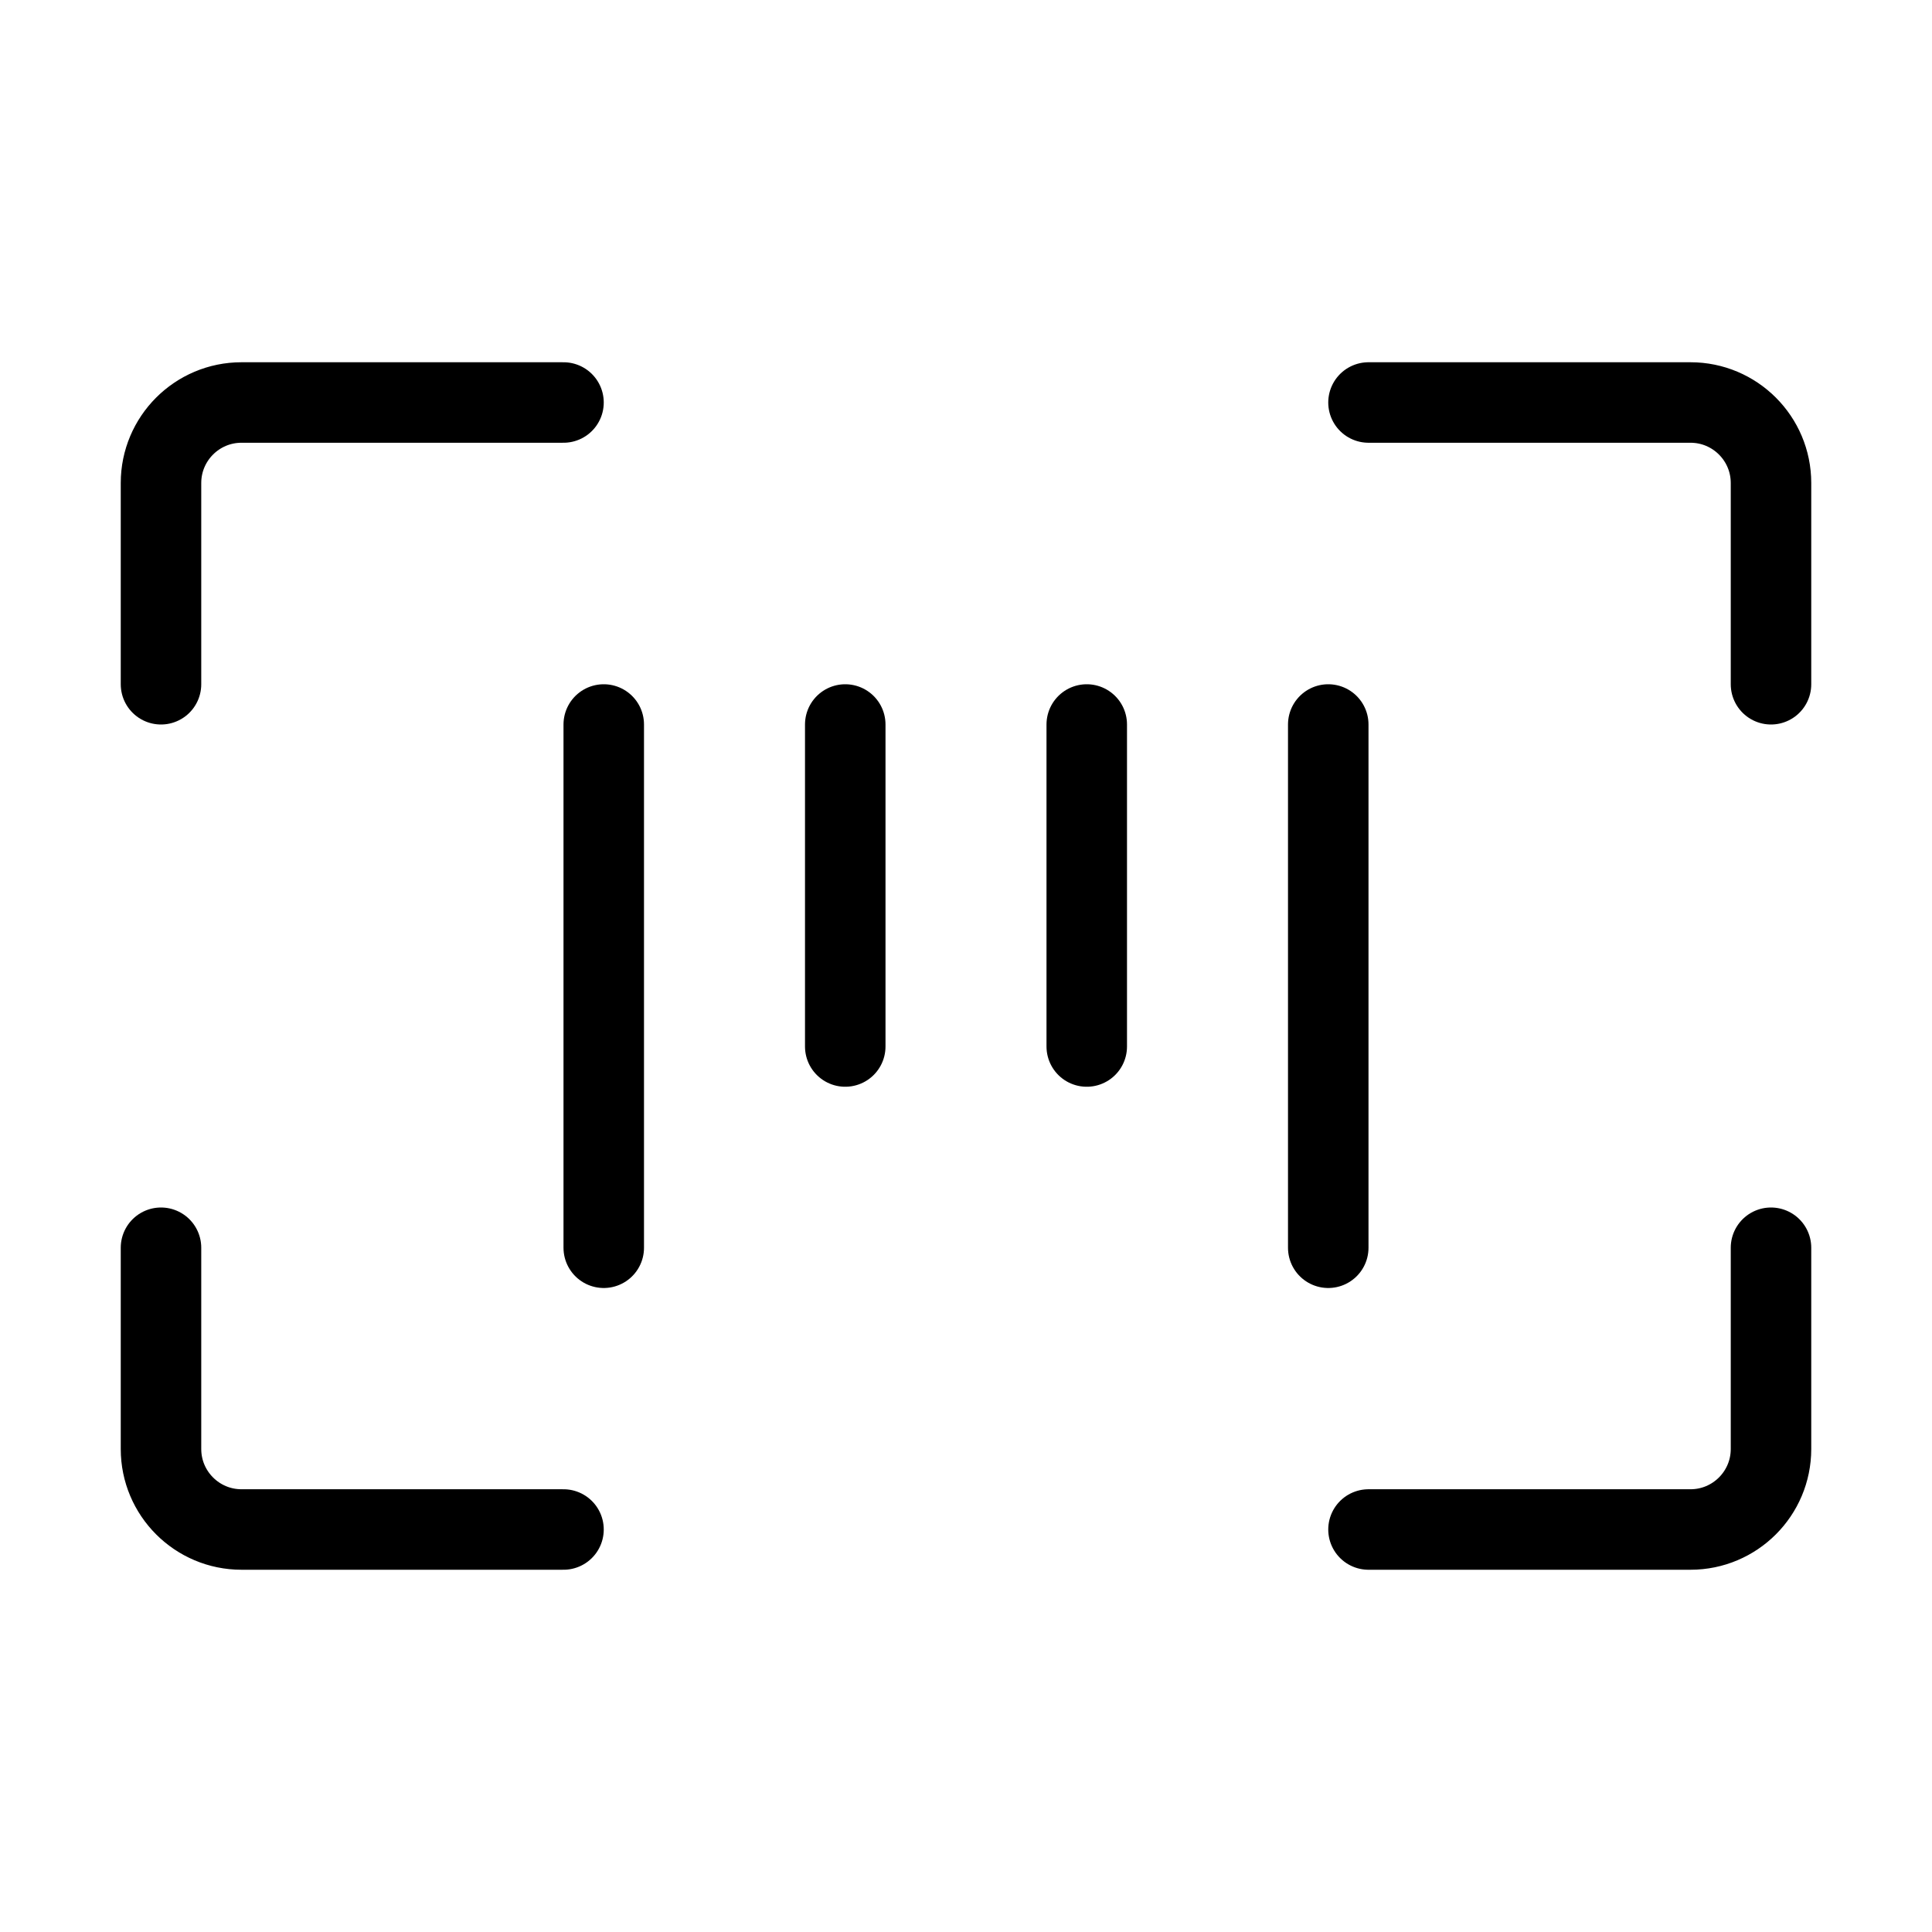 <svg width="24" height="24" viewBox="0 0 24 24" fill="none" xmlns="http://www.w3.org/2000/svg">
<path d="M7 5H3C2.448 5 2 5.448 2 6V8.5M17 5H21C21.552 5 22 5.448 22 6V8.5M22 15.5V18C22 18.552 21.552 19 21 19H17M7 19H3C2.448 19 2 18.552 2 18V15.5" stroke="black" stroke-linecap="round" stroke-linejoin="round"/>
<path d="M7.5 9V15.5" stroke="black" stroke-linecap="round" stroke-linejoin="round"/>
<path d="M10.5 9V13" stroke="black" stroke-linecap="round" stroke-linejoin="round"/>
<path d="M13.5 9V13" stroke="black" stroke-linecap="round" stroke-linejoin="round"/>
<path d="M16.5 9V15.5" stroke="black" stroke-linecap="round" stroke-linejoin="round"/>
</svg>
